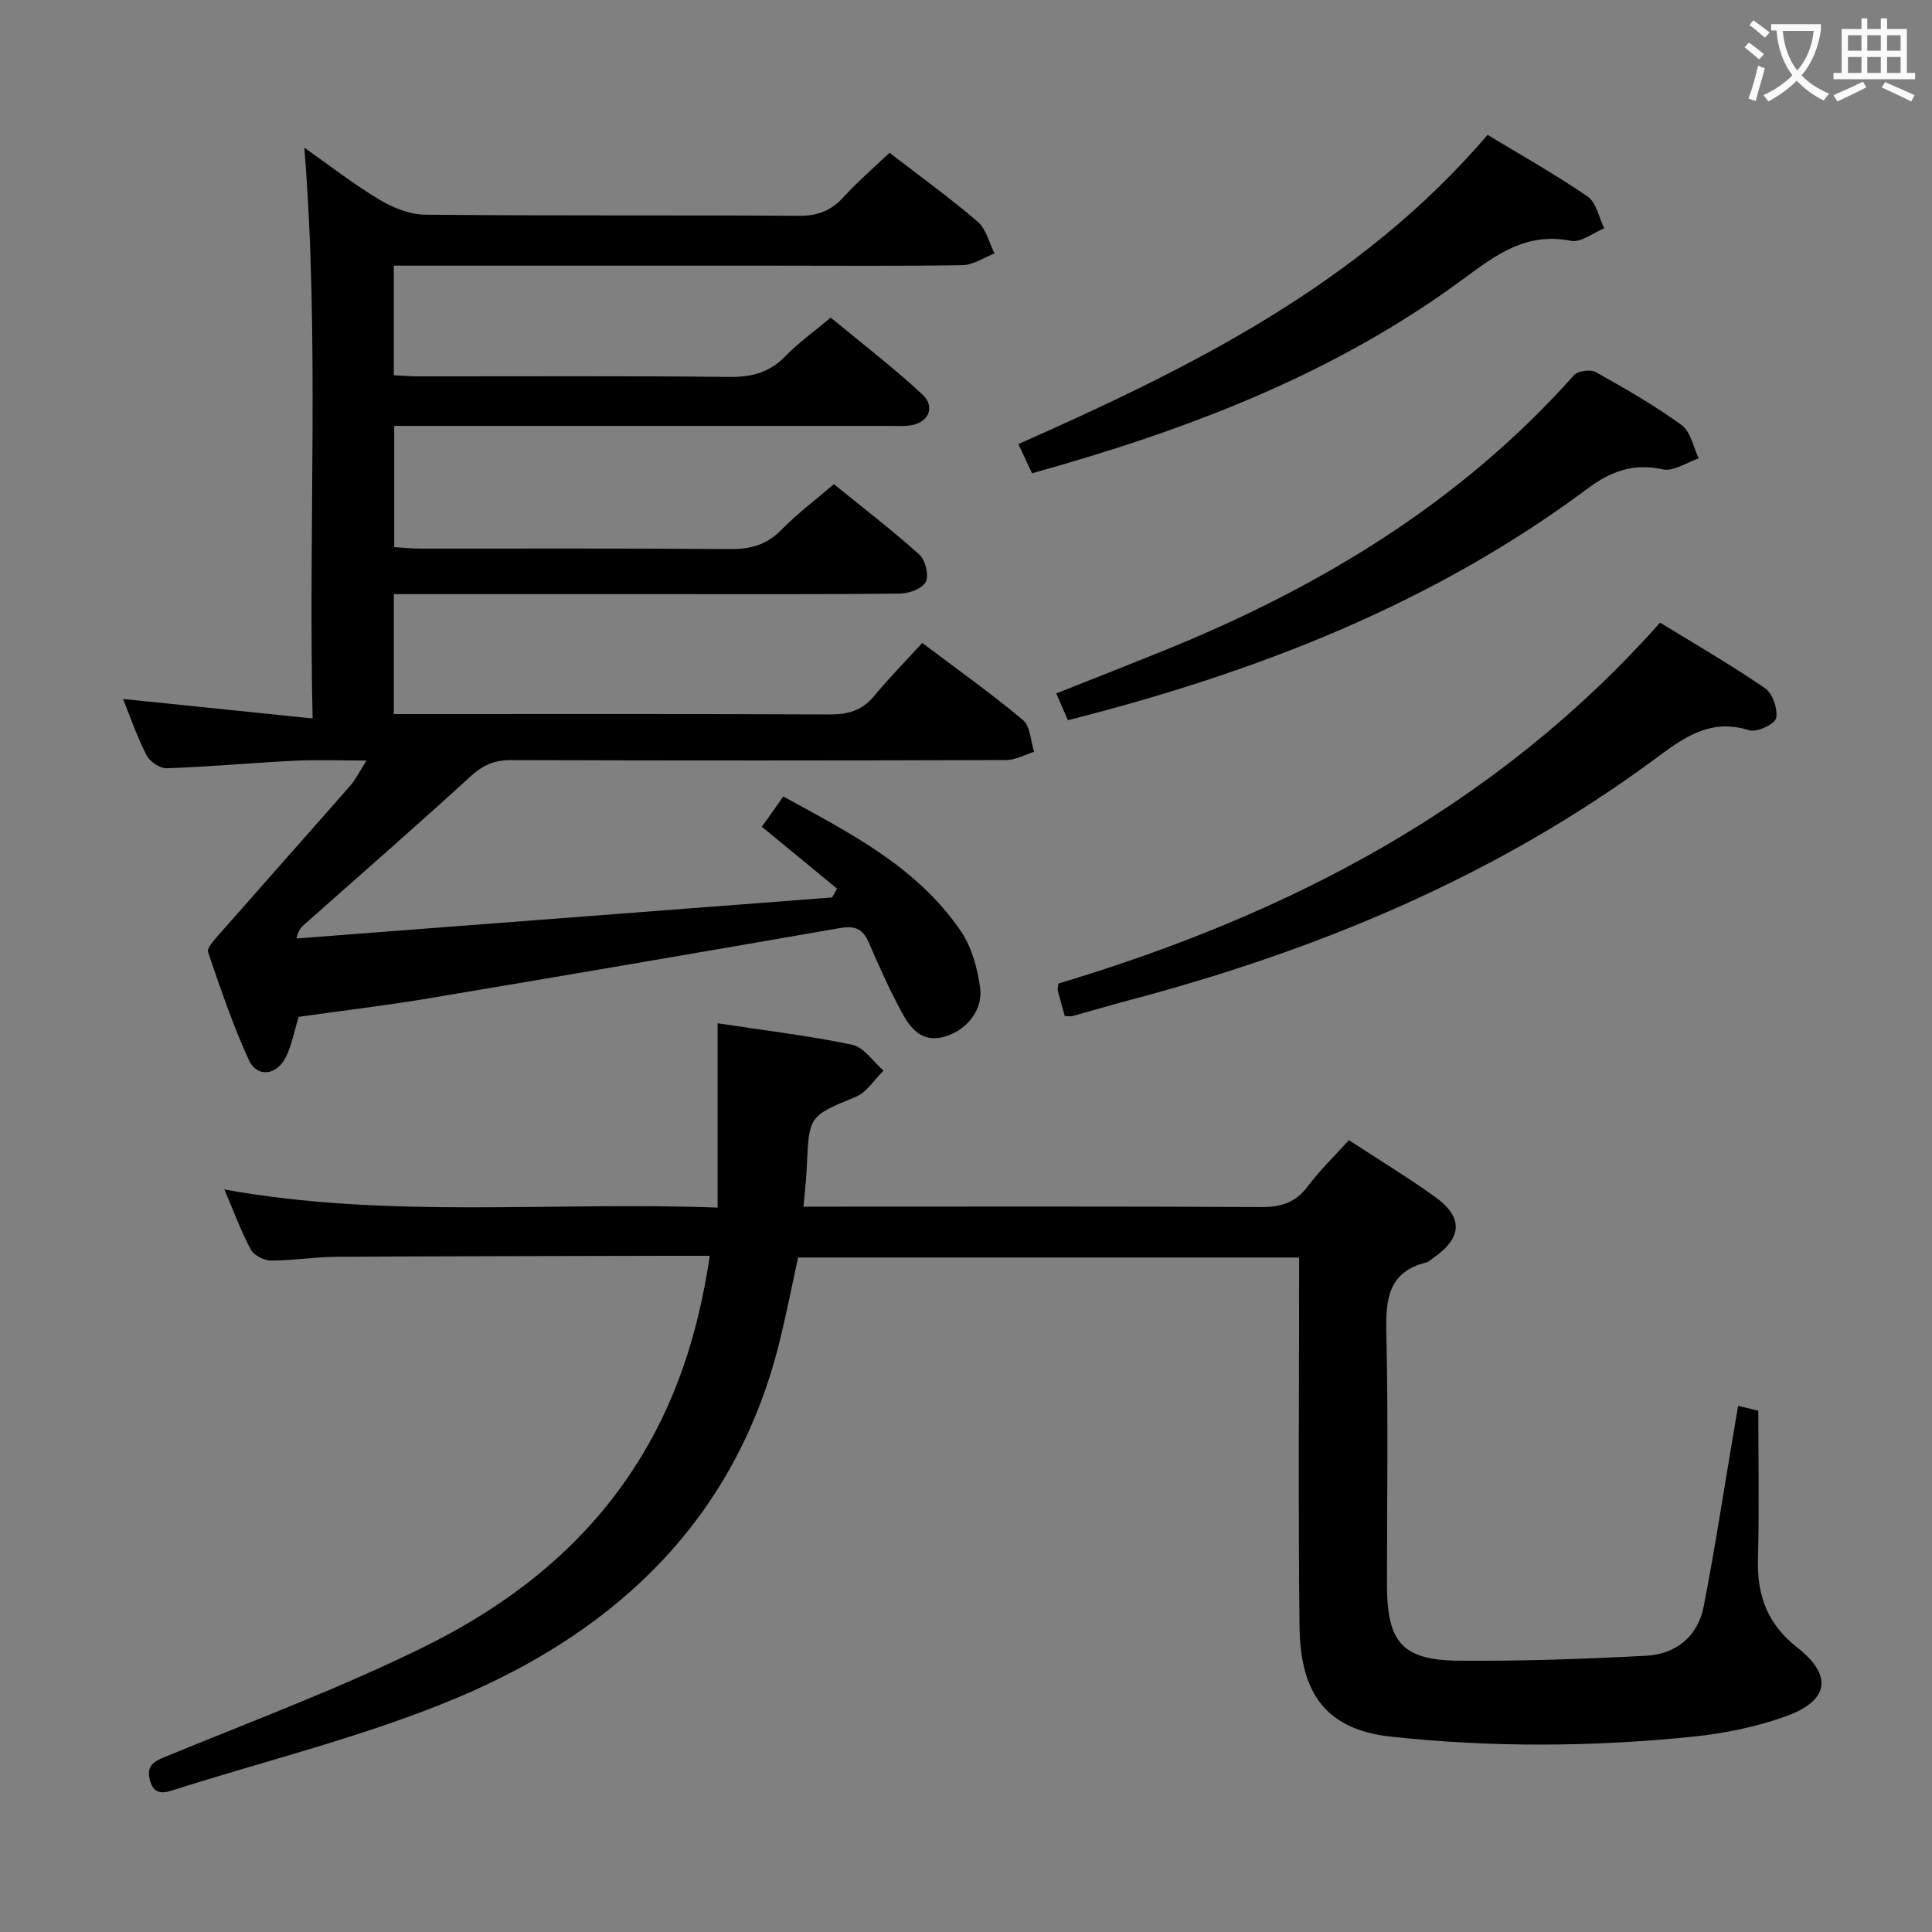 <svg enable-background="new 0 0 400 400" viewBox="0 0 400 400" xmlns="http://www.w3.org/2000/svg"><rect x="0" y="0" width="400" height="400" fill="#808080" stroke="none"/><g fill="#010000"><path d="m61.84 210.52c-.93 3.03-1.43 5.85-2.64 8.31-1.89 3.85-5.99 4.34-7.68.64-3.31-7.22-5.86-14.8-8.44-22.32-.28-.83 1.18-2.43 2.08-3.46 9.1-10.36 18.27-20.66 27.36-31.02 1.07-1.22 1.79-2.74 3.37-5.21-5.56 0-10.27-.19-14.95.04-8.8.44-17.58 1.25-26.38 1.56-1.41.05-3.53-1.35-4.2-2.66-1.95-3.78-3.34-7.86-4.89-11.69 12.91 1.33 25.53 2.63 39.25 4.04-.9-40.06 1.44-78.92-1.71-118.17 5.04 3.54 10.08 7.47 15.5 10.73 2.82 1.69 6.32 3.11 9.53 3.14 25.83.25 51.66.06 77.48.23 3.85.02 6.6-1.1 9.14-3.89 2.89-3.17 6.18-5.99 9.5-9.16 6.28 4.84 12.47 9.3 18.25 14.26 1.76 1.51 2.37 4.35 3.5 6.59-2.21.84-4.4 2.38-6.62 2.42-13.15.22-26.32.1-39.48.1-24.16 0-48.32 0-72.49 0-1.81 0-3.63 0-5.79 0v22.69c1.65.08 3.4.23 5.15.23 21.5.02 42.99-.12 64.49.12 4.68.05 8.29-1.03 11.54-4.39 2.65-2.73 5.8-4.97 9.28-7.89 6.36 5.27 12.93 10.29 18.96 15.89 2.92 2.72 1.16 6.11-2.93 6.49-1.32.12-2.66.04-4 .04-31.99 0-63.99 0-95.98 0-1.99 0-3.98 0-6.42 0v25.1c1.68.1 3.59.3 5.5.3 21.33.02 42.66-.08 63.99.1 4.27.04 7.63-.87 10.69-4 3.24-3.32 6.99-6.13 10.85-9.44 5.99 4.87 12.05 9.51 17.7 14.59 1.25 1.12 2 4.26 1.32 5.64-.69 1.38-3.46 2.41-5.33 2.43-16.33.18-32.66.11-48.99.11-18.48 0-36.96 0-55.81 0v24.83h5.75c28.16 0 56.32-.06 84.48.08 3.78.02 6.69-.79 9.15-3.76 3.08-3.71 6.47-7.16 10.02-11.05 7.52 5.67 14.41 10.56 20.86 15.98 1.53 1.28 1.57 4.33 2.3 6.56-1.93.6-3.87 1.7-5.8 1.71-34.16.11-68.32.12-102.48.01-3.41-.01-5.81 1.01-8.35 3.33-11.29 10.33-22.84 20.39-34.29 30.55-.7.62-1.4 1.23-1.79 3.05 36.97-2.83 73.93-5.66 110.9-8.49.34-.61.67-1.22 1.01-1.83-5.2-4.28-10.4-8.55-15.59-12.83.34-.45.67-.9 1.01-1.35 1.03-1.46 2.06-2.93 3.45-4.89 13.78 7.54 27.75 14.58 36.82 27.96 2.22 3.28 3.37 7.61 3.93 11.61.65 4.67-2.81 8.77-7.21 10.11-4.8 1.46-7.22-1.66-9.06-5.09-2.52-4.67-4.69-9.54-6.8-14.41-1.2-2.78-2.89-3.47-5.83-2.96-28.77 4.99-57.56 9.93-86.36 14.75-8.68 1.41-17.41 2.46-25.82 3.64z"/><path d="m146.95 260c-3.13 0-5.77-.01-8.41 0-22.99.06-45.99.07-68.98.21-4.48.03-8.96.78-13.43.77-1.44 0-3.54-1.05-4.18-2.24-2.03-3.78-3.52-7.85-5.5-12.47 33.99 6.13 67.67 2.47 102.12 3.75 0-13.06 0-25.46 0-38.16 9.91 1.51 18.98 2.57 27.87 4.45 2.43.51 4.34 3.5 6.49 5.35-1.89 1.85-3.46 4.47-5.72 5.41-9.65 4.02-9.71 3.84-10.16 14.33-.11 2.61-.42 5.21-.7 8.42h5.7c29.66 0 59.32-.08 88.98.09 4.2.03 7.23-.92 9.79-4.36 2.46-3.31 5.48-6.19 8.46-9.49 6.05 3.95 12 7.58 17.66 11.61 6.11 4.34 5.88 8.61-.33 12.87-.41.28-.79.7-1.25.82-8.07 1.98-8.49 7.8-8.33 14.79.4 17.32.12 34.66.13 51.99.01 11.86 3.15 15.58 14.82 15.69 12.93.12 25.87-.35 38.79-1.02 6.23-.32 10.76-4.01 11.97-10.26 2.31-11.87 4.13-23.84 6.15-35.77.3-1.77.6-3.54.97-5.72 1.87.46 3.39.83 4.18 1.02 0 10.54.2 20.68-.07 30.8-.2 7.51 1.99 13.41 8.13 18.22 7.47 5.86 6.58 11.09-2.54 14.31-6.04 2.13-12.51 3.47-18.89 4.13-20.89 2.14-41.81 2.28-62.74.01-14.37-1.56-18.73-10.12-18.88-22.88-.27-23.99-.08-47.99-.08-71.99 0-1.32 0-2.64 0-4.32-34.64 0-69.03 0-103.74 0-1.23 5.63-2.36 11.43-3.77 17.17-8.99 36.69-33.47 59.98-66.92 74.02-19.04 7.99-39.37 12.9-59.11 19.21-2.32.74-3.8.27-4.42-2.32-.65-2.71.57-3.63 2.98-4.62 17.94-7.39 36.2-14.19 53.58-22.74 17.44-8.58 32.8-20.32 43.66-37.07 8.6-13.2 13.31-27.74 15.72-44.01z"/><path d="m220.45 210.37c-.5-1.8-1-3.53-1.44-5.27-.08-.3.05-.65.13-1.47 47.5-14.24 90.54-36.44 124.56-74.72 7.21 4.43 14.66 8.72 21.72 13.57 1.57 1.08 2.71 4.34 2.3 6.22-.27 1.24-4.02 2.99-5.56 2.5-8.18-2.62-13.77 1.68-19.71 6.07-32.81 24.22-69.73 39.52-108.91 49.88-3.84 1.02-7.65 2.16-11.49 3.22-.44.1-.94 0-1.6 0z"/><path d="m221.1 149.11c-.81-1.85-1.53-3.49-2.42-5.54 7.38-2.93 14.58-5.76 21.74-8.65 32.49-13.1 61.9-30.77 85.45-57.24.8-.9 3.41-1.26 4.49-.66 6.09 3.41 12.18 6.91 17.82 11 1.86 1.35 2.39 4.53 3.52 6.88-2.49.83-5.21 2.76-7.41 2.28-6.05-1.32-10.71.34-15.52 3.92-32.1 23.92-68.6 38.11-107.67 48.01z"/><path d="m308 27.92c6.93 4.21 14.02 8.18 20.69 12.76 1.81 1.24 2.34 4.35 3.45 6.59-2.31.93-4.84 3-6.88 2.59-9.18-1.84-15.44 2.82-22.25 7.86-26.7 19.73-57.17 31.31-89.34 40.27-.95-2.04-1.81-3.89-2.82-6.05 35.96-15.93 70.72-33.16 97.15-64.02z"/></g><path d="m362.1 8.8c1.1.8 2.1 1.6 3.1 2.4l-1 1.1c-1.3-1.1-2.3-2-3-2.5zm1.9 4.8c.5.2.9.4 1.4.5-.6 2.3-1.3 4.5-1.9 6.8l-1.5-.5c.8-2.1 1.4-4.3 2-6.8zm-1-9.4c1.3.9 2.4 1.8 3.4 2.5l-1 1.1c-1.4-1.2-2.4-2.1-3.2-2.6zm3.7 2.2v-1.4h10.3v1.2c-.5 3.6-1.8 6.8-4 9.4 1.5 1.6 3.4 2.8 5.7 3.8-.3.4-.7.8-1.1 1.4-2.3-1.1-4.1-2.5-5.6-4.1-1.6 1.6-3.6 3.1-5.9 4.3-.3-.5-.7-.9-1-1.3 2.4-1.1 4.4-2.5 6-4.1-1.9-2.5-3-5.6-3.3-9.3h-1.1zm8.8 0h-6.4c.3 3.3 1.3 6 3 8.2 2-2.3 3.1-5.1 3.4-8.2z" fill="#fbfafa"/><path d="m385.3 3.8h1.3v2.2h2.8v-2.2h1.3v2.2h4.1v9.1h1.7v1.3h-16.9v-1.3h1.7v-9.1h4.1v-2.2zm.4 13.1.7 1.2c-1.8.9-3.8 1.9-6 2.9-.2-.4-.5-.8-.8-1.3 2.3-1 4.3-1.9 6.1-2.8zm-3.1-6.4h2.8v-3.2h-2.8zm0 4.6h2.8v-3.3h-2.8zm4-4.6h2.8v-3.2h-2.8zm0 4.6h2.8v-3.3h-2.8zm3.7 1.9c2.1.9 4.1 1.8 6.1 2.7l-.7 1.3c-2.2-1.1-4.2-2-6.1-2.9zm3.2-9.7h-2.8v3.2h2.8zm-2.8 7.8h2.8v-3.3h-2.8z" fill="#fbfafa"/></svg>